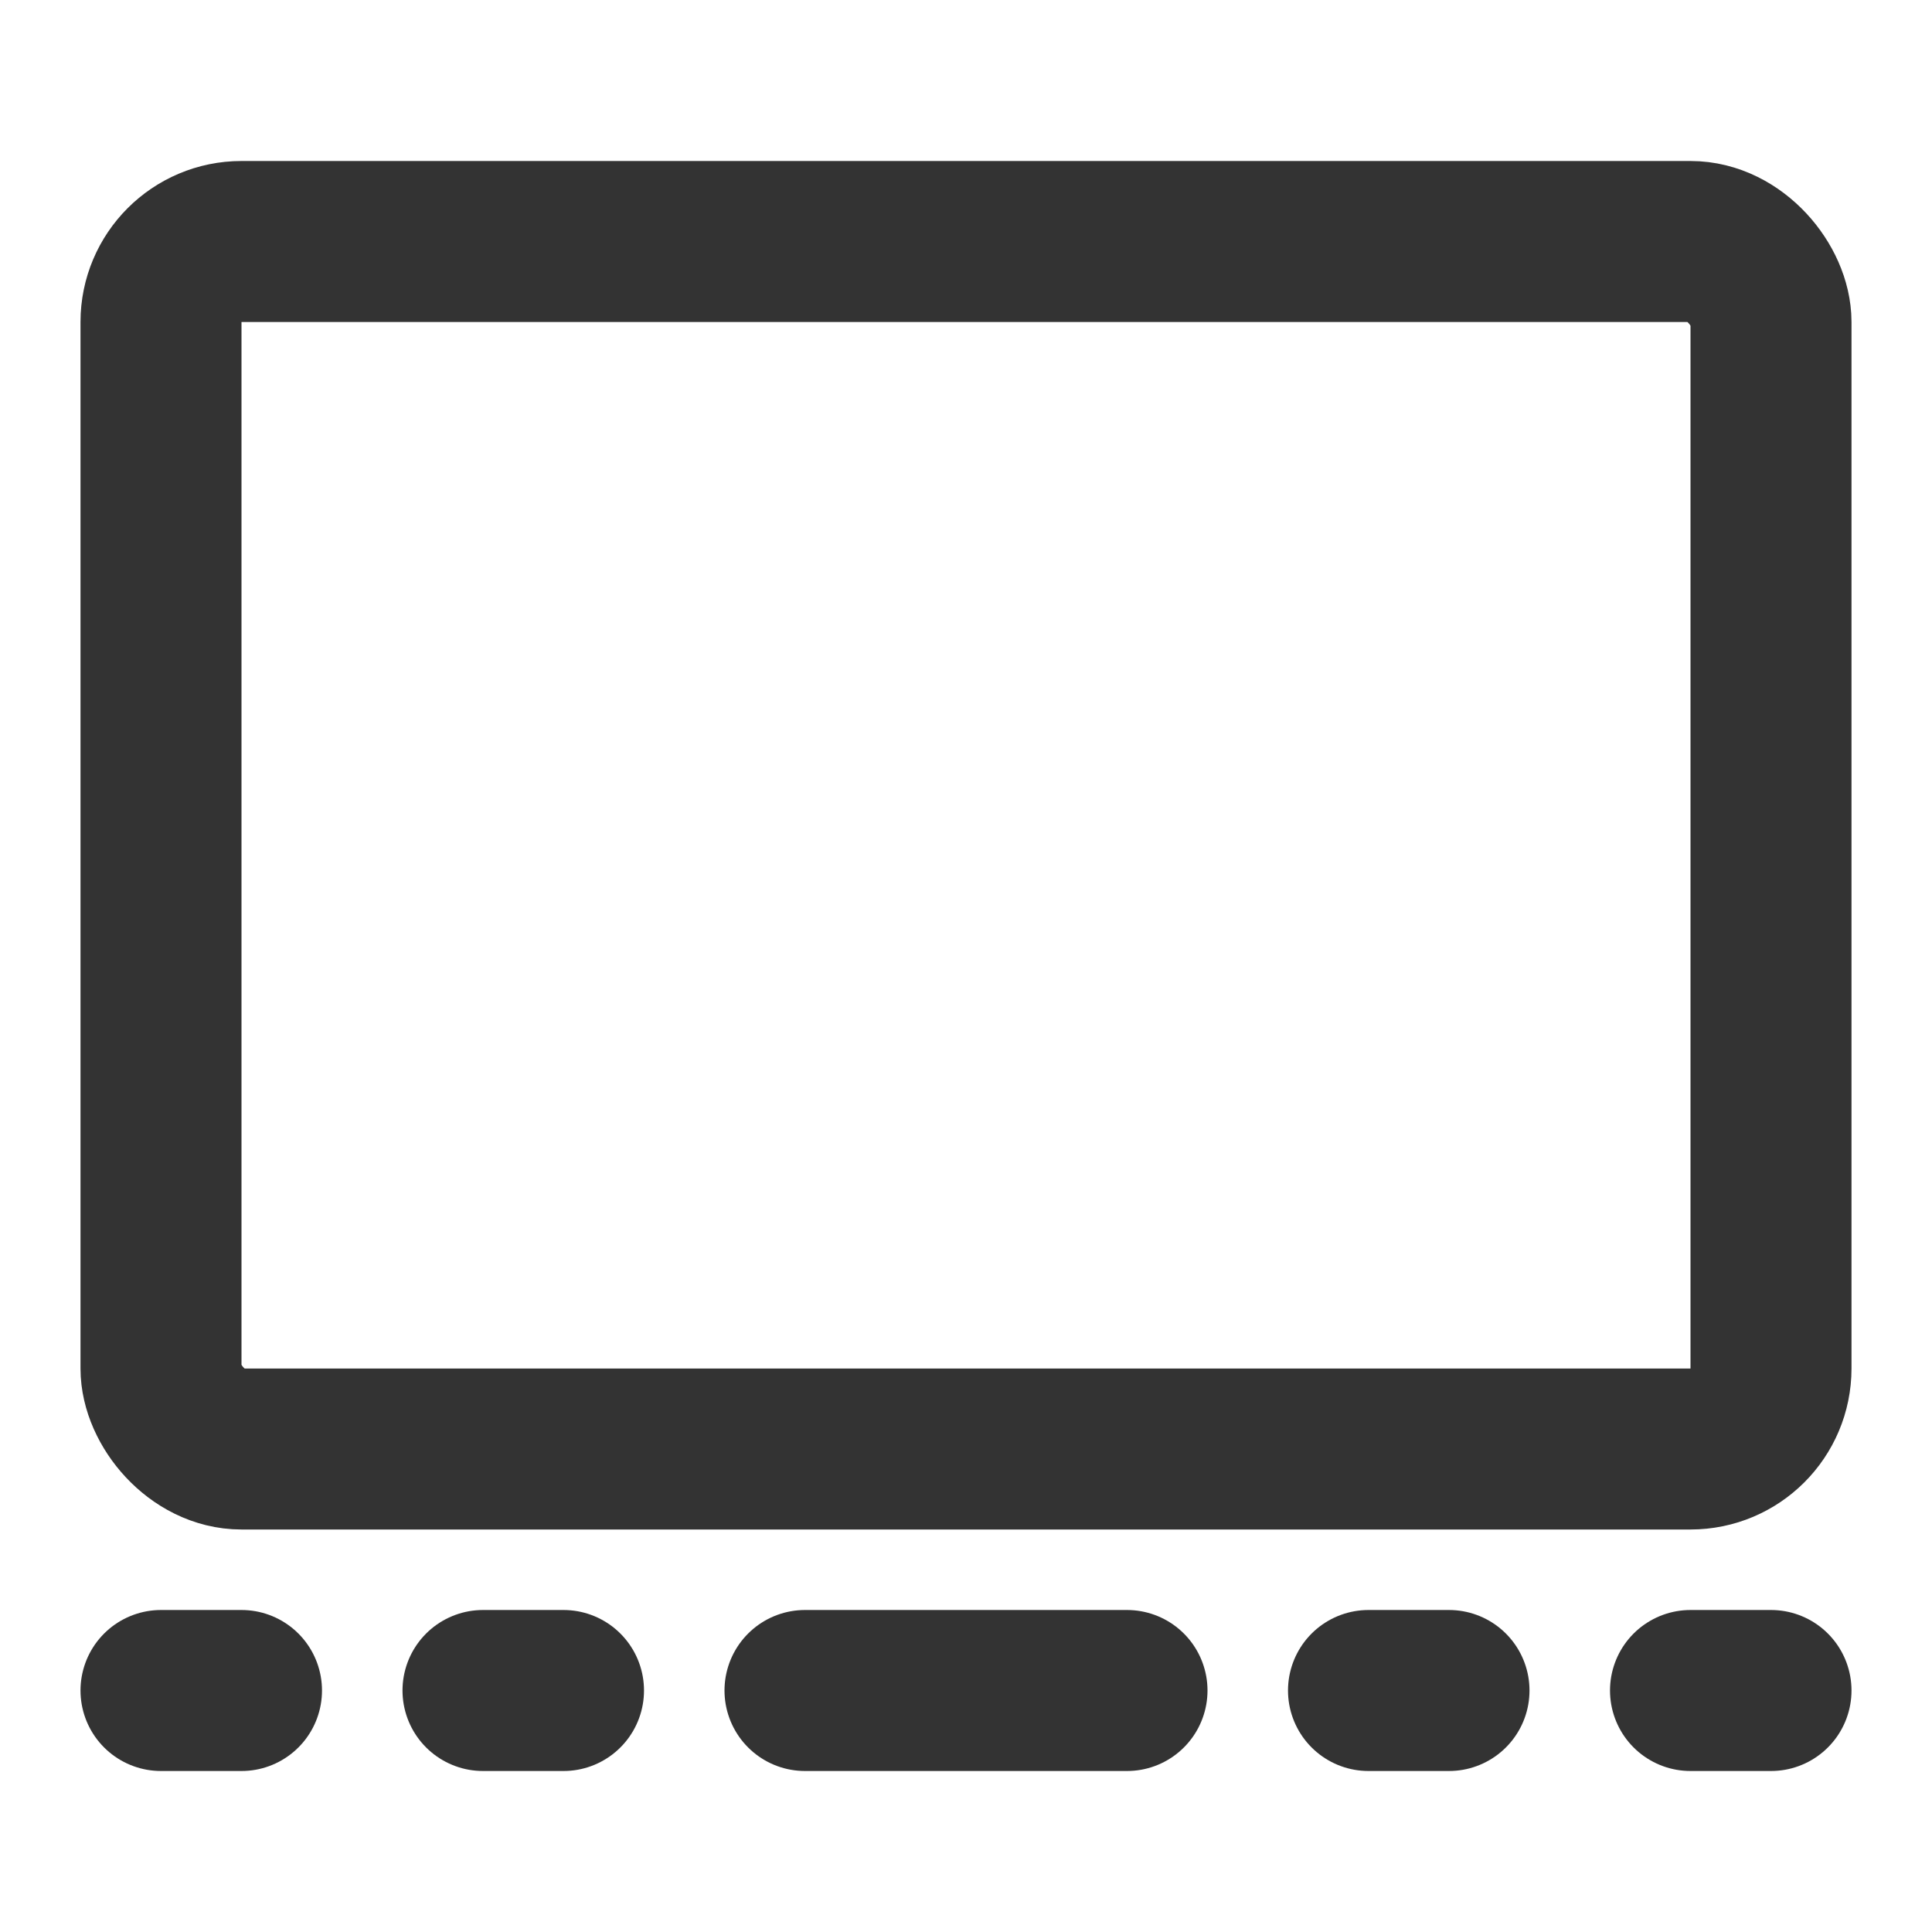 <?xml version="1.0" encoding="UTF-8"?><svg width="36" height="36" viewBox="0 0 48 48" fill="none" xmlns="http://www.w3.org/2000/svg"><rect x="4" y="6" width="40" height="30" rx="2" fill="none" stroke="#333" stroke-width="4" stroke-linecap="round" stroke-linejoin="miter"/><path d="M20 42H28" stroke="#333" stroke-width="4" stroke-linecap="round" stroke-linejoin="miter"/><path d="M34 42H36" stroke="#333" stroke-width="4" stroke-linecap="round" stroke-linejoin="miter"/><path d="M4 42H6" stroke="#333" stroke-width="4" stroke-linecap="round" stroke-linejoin="miter"/><path d="M42 42H44" stroke="#333" stroke-width="4" stroke-linecap="round" stroke-linejoin="miter"/><path d="M12 42H14" stroke="#333" stroke-width="4" stroke-linecap="round" stroke-linejoin="miter"/></svg>